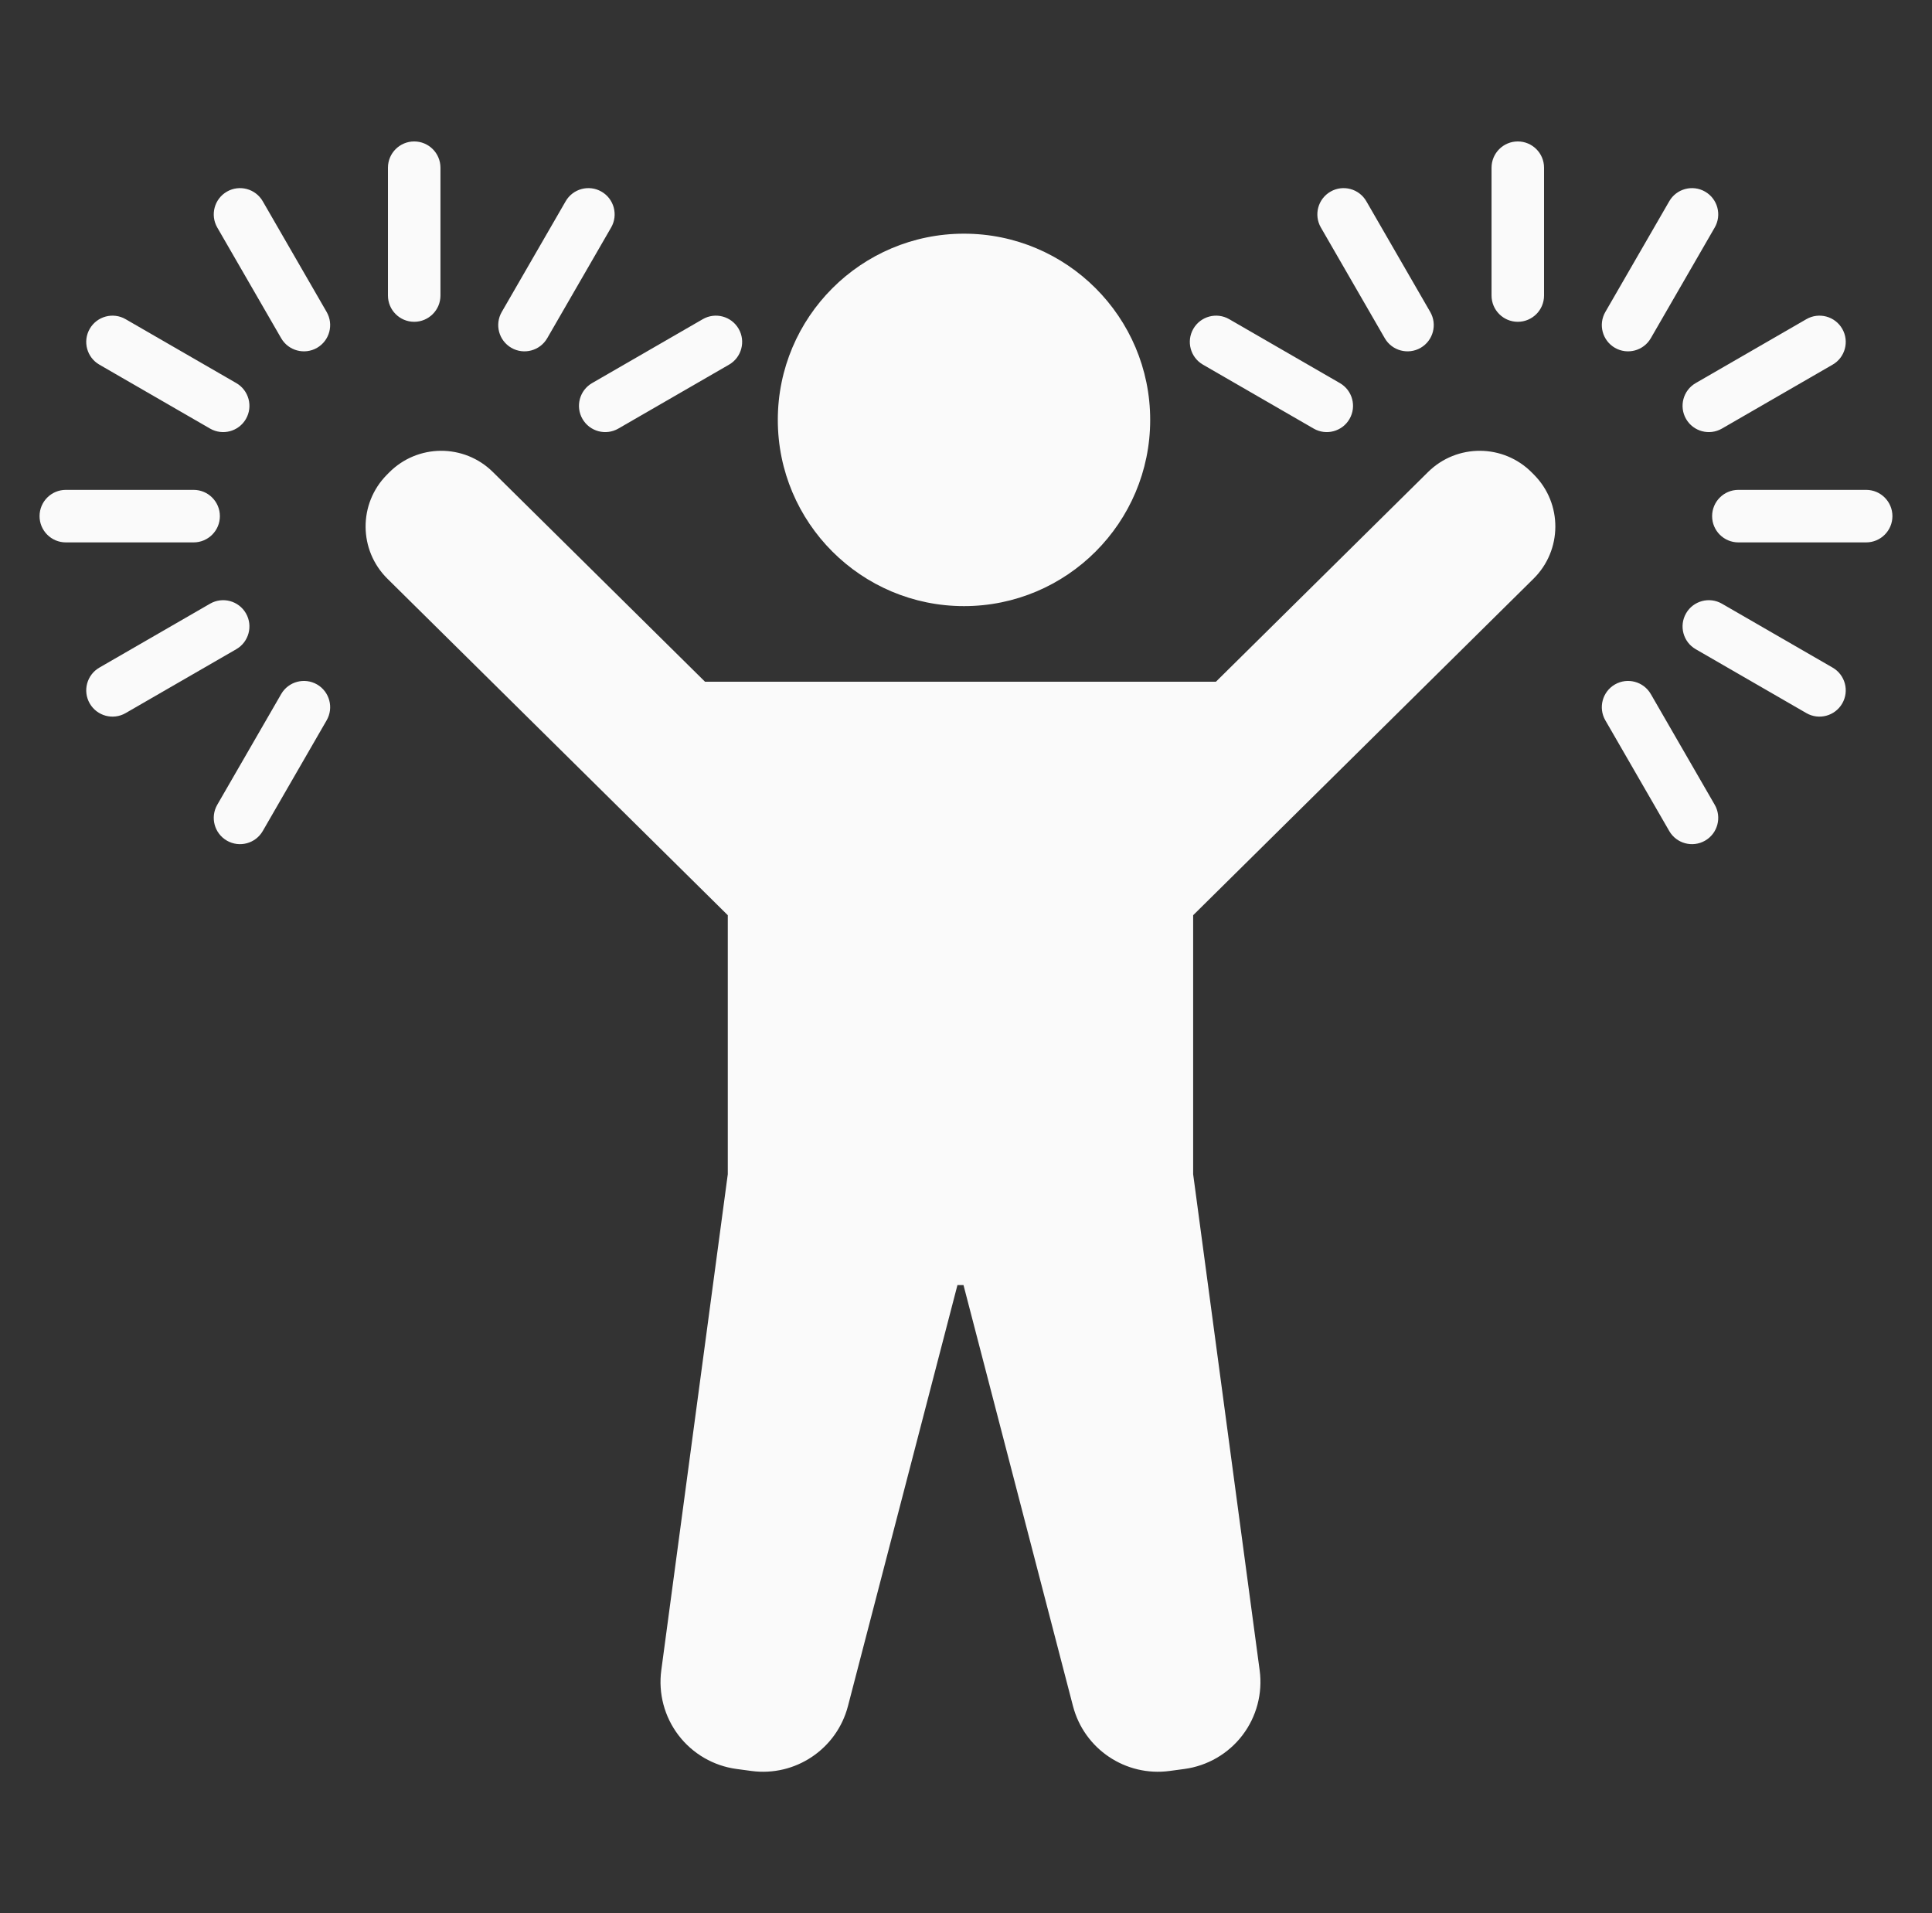 <svg width="101" height="100" viewBox="0 0 101 100" fill="none" xmlns="http://www.w3.org/2000/svg">
<rect x="0" y="0" width="101" height="100" fill="#333333" stroke="none"/>
<path fill-rule="evenodd" clip-rule="evenodd" d="M50.395 12.214C55.768 12.214 60.129 16.576 60.129 21.948C60.129 27.32 55.768 31.681 50.395 31.681C45.023 31.681 40.662 27.32 40.662 21.948C40.662 16.576 45.023 12.214 50.395 12.214ZM50.055 67.169L50.053 67.169L44.329 89.175C43.745 91.419 41.579 92.874 39.281 92.566L38.506 92.462C37.3 92.3 36.209 91.666 35.471 90.7C34.733 89.733 34.409 88.513 34.57 87.308L38.047 61.374V47.837L20.253 30.248C18.745 28.758 18.731 26.328 20.221 24.82L20.338 24.702C21.828 23.195 24.258 23.181 25.766 24.671L36.857 35.633H63.565L74.656 24.671C76.164 23.181 78.594 23.195 80.084 24.702L80.201 24.82C81.691 26.328 81.677 28.758 80.169 30.248L62.375 47.837V61.374L65.852 87.308C66.013 88.513 65.689 89.733 64.951 90.7C64.213 91.666 63.121 92.3 61.916 92.462L61.141 92.566C58.843 92.874 56.677 91.419 56.093 89.175L50.369 67.169L50.367 67.169H50.055ZM77.974 8.766C77.974 8.008 78.589 7.393 79.346 7.393C80.104 7.393 80.719 8.008 80.719 8.766V15.447C80.719 16.205 80.104 16.82 79.346 16.82C78.589 16.82 77.974 16.205 77.974 15.447V8.766ZM69.052 11.892C68.673 11.236 68.898 10.396 69.554 10.017C70.21 9.638 71.05 9.863 71.429 10.52L74.769 16.306C75.148 16.962 74.923 17.802 74.267 18.181C73.611 18.559 72.771 18.334 72.392 17.678L69.052 11.892ZM62.888 19.06C62.231 18.682 62.006 17.842 62.385 17.186C62.764 16.529 63.604 16.304 64.26 16.683L70.046 20.024C70.703 20.403 70.928 21.243 70.549 21.899C70.17 22.555 69.33 22.78 68.674 22.401L62.888 19.06ZM87.264 10.52C87.642 9.863 88.483 9.638 89.139 10.017C89.795 10.396 90.02 11.236 89.641 11.892L86.3 17.678C85.921 18.334 85.082 18.559 84.425 18.181C83.769 17.802 83.544 16.962 83.923 16.306L87.264 10.52ZM94.432 16.683C95.088 16.304 95.929 16.529 96.307 17.186C96.686 17.842 96.461 18.682 95.805 19.06L90.019 22.401C89.362 22.78 88.522 22.555 88.144 21.899C87.765 21.243 87.99 20.403 88.646 20.024L94.432 16.683ZM97.559 25.605C98.316 25.605 98.931 26.22 98.931 26.978C98.931 27.735 98.316 28.35 97.559 28.35H90.877C90.12 28.35 89.505 27.735 89.505 26.978C89.505 26.22 90.12 25.605 90.877 25.605H97.559ZM95.805 34.895C96.461 35.274 96.686 36.114 96.307 36.77C95.929 37.426 95.088 37.652 94.432 37.273L88.646 33.932C87.99 33.553 87.765 32.713 88.144 32.057C88.522 31.401 89.362 31.176 90.019 31.555L95.805 34.895ZM89.641 42.064C90.02 42.72 89.795 43.56 89.139 43.939C88.483 44.318 87.642 44.093 87.264 43.437L83.923 37.65C83.544 36.994 83.769 36.154 84.425 35.775C85.082 35.397 85.921 35.622 86.3 36.278L89.641 42.064ZM20.281 8.766C20.281 8.008 20.896 7.393 21.653 7.393C22.411 7.393 23.026 8.008 23.026 8.766V15.447C23.026 16.205 22.411 16.82 21.653 16.82C20.896 16.82 20.281 16.205 20.281 15.447V8.766ZM29.571 10.52C29.95 9.863 30.79 9.638 31.446 10.017C32.102 10.396 32.327 11.236 31.948 11.892L28.607 17.678C28.229 18.334 27.388 18.559 26.733 18.181C26.076 17.802 25.851 16.962 26.23 16.306L29.571 10.52ZM36.739 16.683C37.395 16.304 38.235 16.529 38.614 17.186C38.993 17.842 38.768 18.682 38.112 19.06L32.326 22.401C31.669 22.78 30.829 22.555 30.451 21.899C30.072 21.243 30.297 20.403 30.953 20.024L36.739 16.683ZM11.358 11.892C10.98 11.236 11.205 10.396 11.861 10.017C12.517 9.638 13.357 9.863 13.736 10.52L17.076 16.306C17.455 16.962 17.23 17.802 16.574 18.181C15.918 18.559 15.078 18.334 14.699 17.678L11.358 11.892ZM5.195 19.06C4.539 18.682 4.313 17.842 4.692 17.186C5.071 16.529 5.911 16.304 6.567 16.683L12.354 20.024C13.009 20.403 13.235 21.243 12.856 21.899C12.477 22.555 11.637 22.78 10.981 22.401L5.195 19.06ZM3.441 28.35C2.683 28.35 2.068 27.735 2.068 26.978C2.068 26.22 2.683 25.605 3.441 25.605H10.122C10.88 25.605 11.495 26.22 11.495 26.978C11.495 27.735 10.88 28.35 10.122 28.35H3.441ZM6.567 37.273C5.911 37.652 5.071 37.426 4.692 36.77C4.313 36.114 4.539 35.274 5.195 34.895L10.981 31.555C11.637 31.176 12.477 31.401 12.856 32.057C13.235 32.713 13.009 33.553 12.354 33.932L6.567 37.273ZM13.736 43.437C13.357 44.093 12.517 44.318 11.861 43.939C11.205 43.56 10.98 42.72 11.358 42.064L14.699 36.278C15.078 35.622 15.918 35.397 16.574 35.775C17.23 36.154 17.455 36.994 17.076 37.65L13.736 43.437Z" fill="#FAFAFA"/>
</svg>
